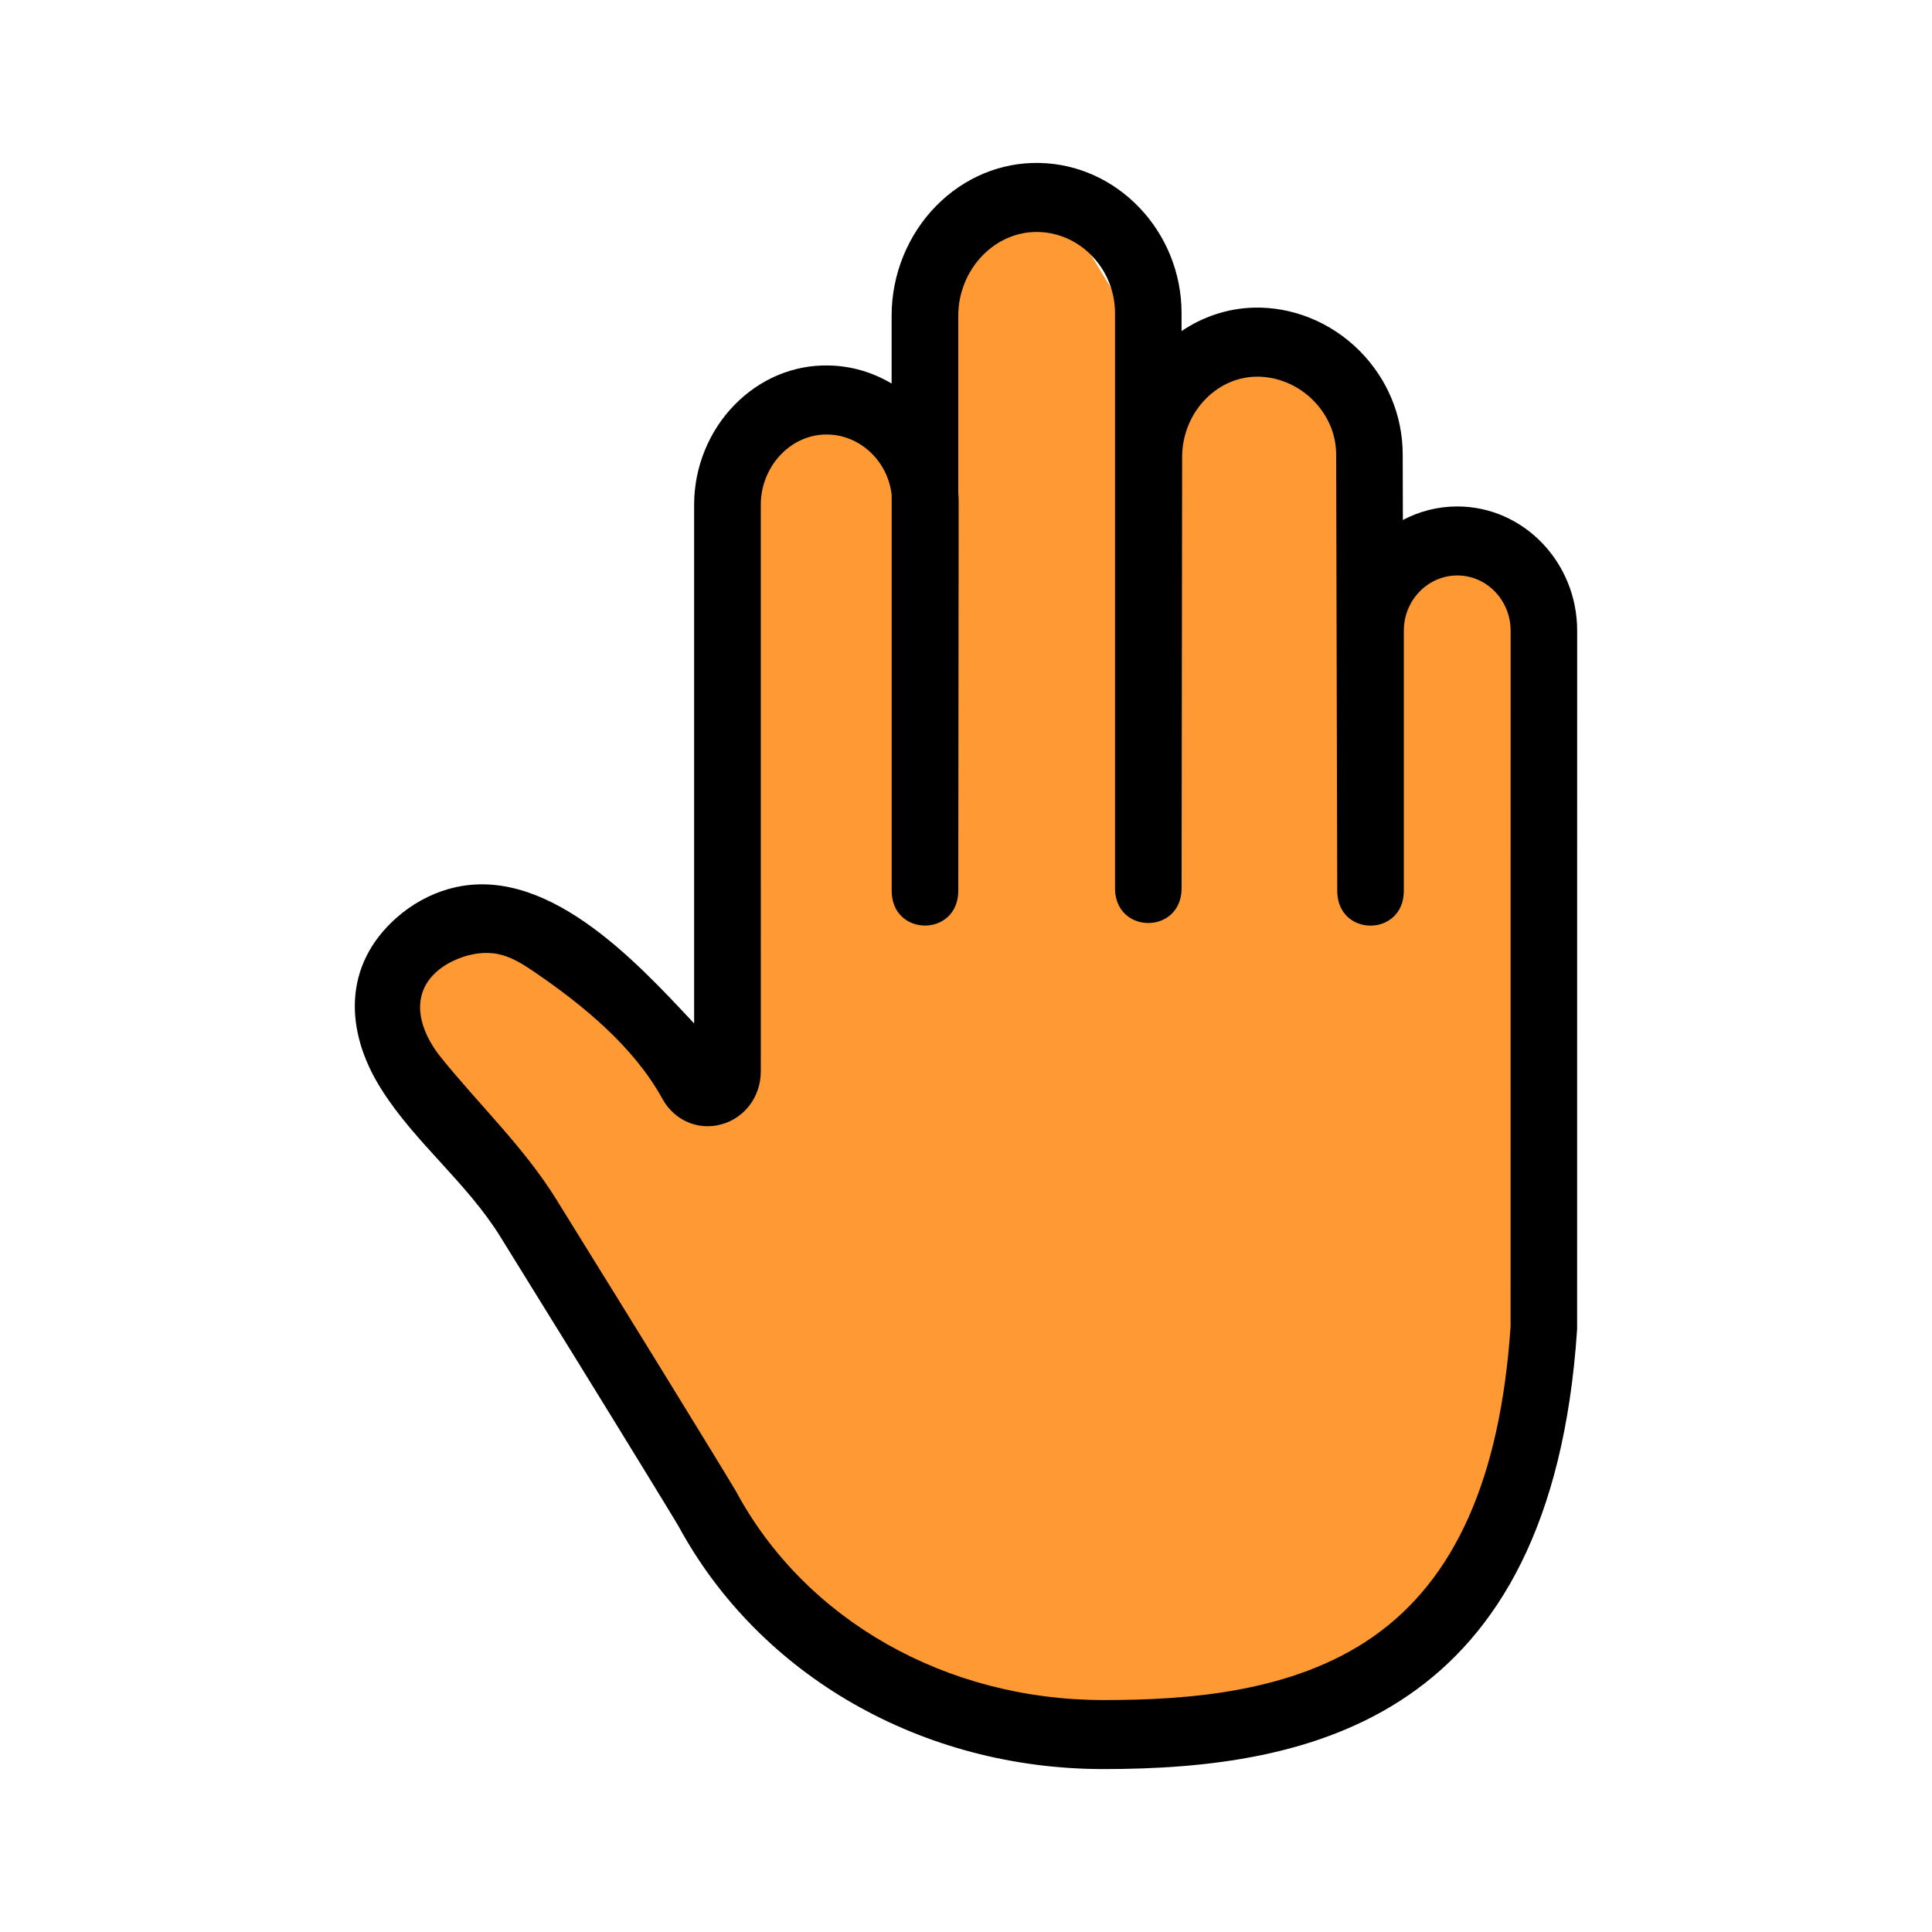 <?xml version="1.0" encoding="utf-8"?>
<!-- Generator: Adobe Illustrator 27.6.1, SVG Export Plug-In . SVG Version: 6.00 Build 0)  -->
<svg version="1.1" id="Layer_1" xmlns="http://www.w3.org/2000/svg" x="0px" y="0px"
     viewBox="0 0 808 808" style="enable-background:new 0 0 808 808;" xml:space="preserve">
<style type="text/css">
	.st0{fill:#FF9933;}
</style>
<g>
	<polygon class="st0" points="640.99,284.45 646.3,603.09 602.49,678.77 545.4,725.24 467.06,737.19 391.66,717.27 339.88,685.41
		280.14,612.39 242.96,553.97 200.48,484.93 161.7,439.79 173.65,395.98 233.39,394.65 263.93,435.81 281.46,446.43 295.79,465.02
		295.79,422.53 302.71,192.84 333.24,166.29 350.5,174.26 383.69,171.6 390.06,118.49 409.97,90.61 449.8,95.92 485.93,155.67
		508.22,131.77 536.1,133.1 550.71,159.65 566.64,191.51 576.21,224.71 613.38,227.36 631.97,235.33 	"/>
	<path d="M159.37,455.36c14.24,22.64,35.85,39.13,49.98,62.02c4.23,6.85,9.09,14.71,14.45,23.36c9.63,15.54,20.54,33.15,32.27,52.24
		c11.64,18.95,23.35,38.02,27.63,45.18c33.96,62.74,102.04,101.7,177.77,101.7c86.52,0,187.22-20.86,198.08-183.55l0.03-1
		l0.02-291.55c0-28.65-22.49-51.95-50.13-51.95c-8.19,0-15.92,2.05-22.76,5.66l-0.07-27.36c0-16.26-6.4-31.68-18.03-43.38
		c-11.91-11.98-28.18-18.57-44.53-18.06c-10.95,0.34-21.2,3.9-29.93,9.79v-7.49c0-34.05-26.72-62.24-59.57-62.82
		c-16.07-0.3-31.42,6.11-43.11,18.01c-11.81,12.03-18.58,28.71-18.58,45.78v28.46c-7.8-4.64-16.78-7.38-26.32-7.55
		c-14.71-0.31-28.67,5.57-39.33,16.43c-10.76,10.96-16.94,26.17-16.94,41.73v217.02c-24.69-26.4-62.66-67.76-102.87-56.18
		c-7.94,2.29-15.31,6.44-21.51,11.9C143.37,403.62,144.13,431.13,159.37,455.36z M177.04,414.07c2.48-6.19,8.25-10.56,14.44-13.07
		c5.32-2.15,11.24-3.14,16.86-1.98c5.47,1.13,10.32,4.17,14.93,7.32c20.41,13.93,41.6,31.18,53.71,53.12c0,0,0.16,0.29,0.16,0.29
		c5.03,8.93,14.91,13.14,24.58,10.47c9.75-2.69,16.36-11.5,16.45-21.93l0.01-0.72V211.01c0-7.86,3.14-15.57,8.61-21.14
		c5.29-5.39,12.18-8.29,19.32-8.15c13.89,0.25,25.36,11.41,26.81,25.45v165.7c0.34,18.94,27.49,18.97,27.85,0.01l0.16-162.71
		c0-1.38-0.06-2.75-0.16-4.1v-74.13c0-9.37,3.74-18.55,10.25-25.19c6.18-6.3,14.17-9.74,22.55-9.74c0.18,0,0.37,0,0.55,0.01
		c17.75,0.32,32.2,15.56,32.2,33.97v240.81c0.34,18.94,27.48,18.97,27.85,0.02l0.22-180.63c0-18.04,13.7-33.13,30.53-33.65
		c8.91-0.26,17.77,3.34,24.31,9.92c6.18,6.22,9.58,14.28,9.58,22.71l0.45,182.76c0.39,18.93,27.5,18.9,27.85-0.04V263.76
		c0-12.73,10.04-23.09,22.38-23.09c12.28,0,22.28,10.36,22.28,23.09l-0.02,291.05c-4.31,63.3-23.17,105.76-57.65,129.8
		C540.55,708,496.29,711,461.47,711c-65.77,0-124.63-33.41-153.61-87.2l-0.32-0.56c-4.23-7.09-16.14-26.49-27.98-45.76
		c-11.76-19.14-22.68-36.78-32.33-52.34c-5.35-8.63-10.21-16.47-14.43-23.31c-13.51-21.89-32.42-39.77-48.46-59.69
		c-4.15-5.15-7.6-11.51-8.45-17.92C175.44,420.79,175.73,417.35,177.04,414.07z"/>
</g>
</svg>
